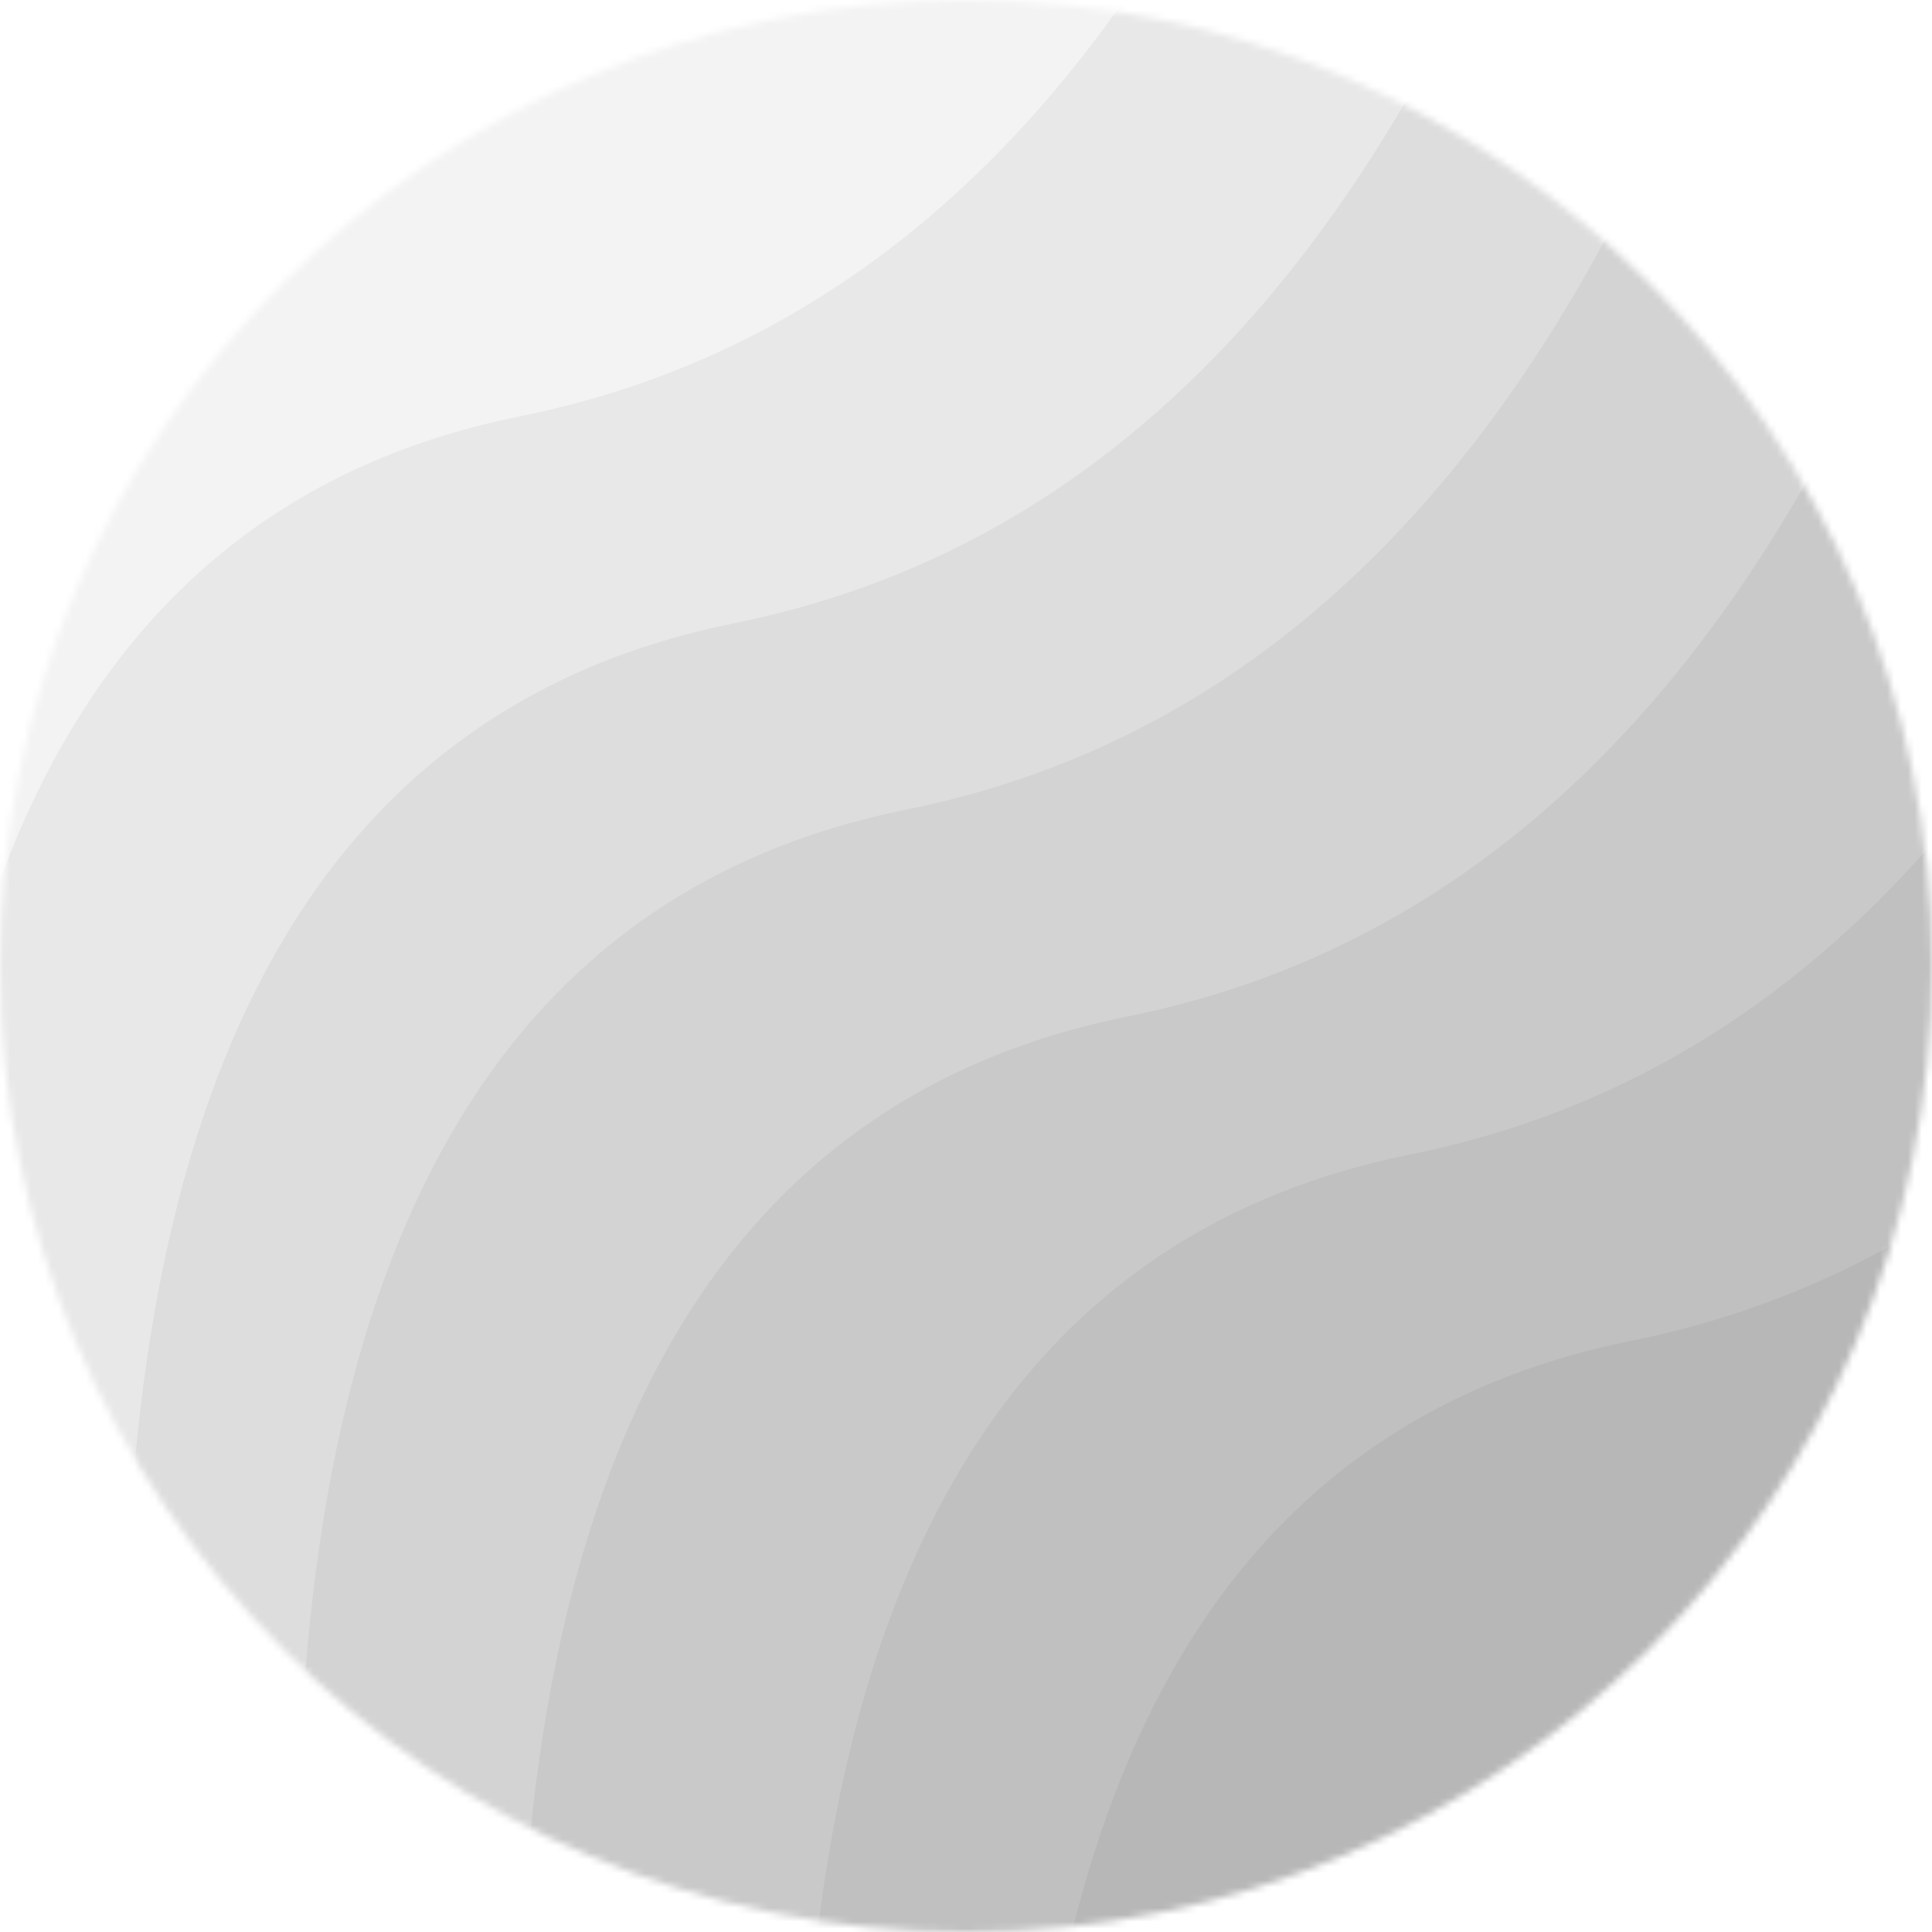 <?xml version="1.0" encoding="UTF-8"?>
<svg width="280px" height="280px" viewBox="0 0 280 280" version="1.1" xmlns="http://www.w3.org/2000/svg" xmlns:xlink="http://www.w3.org/1999/xlink">
    <!-- Generator: Sketch 56.3 (81716) - https://sketch.com -->
    <title>shadows</title>
    <desc>Created with Sketch.</desc>
    <defs>
        <circle id="path-1" cx="140" cy="140" r="140"></circle>
    </defs>
    <g id="Symbols" stroke="none" stroke-width="1" fill="none" fill-rule="evenodd">
        <g id="💎/Sun">
            <g id="shadows">
                <mask id="mask-2" fill="white">
                    <use xlink:href="#path-1"></use>
                </mask>
                <circle stroke-opacity="0.01" stroke="#E5E5E5" cx="140" cy="140" r="139.5"></circle>
                <g id="Group" mask="url(#mask-2)" fill="#000000" fill-opacity="0.05">
                    <g transform="translate(-415, -490)" id="Combined-Shape">
                        <path d="M762.053,631.053 C828.476,531.147 700.459,403.13 378,247 L382.676,1086.225 L1014.33,1100.472 C779.723,887.432 695.63,730.959 762.053,631.053 Z" transform="translate(696.165, 673.736) scale(-1, -1) rotate(45) translate(-696.165, -673.736) "></path>
                        <path d="M721.053,611.053 C787.476,511.147 659.459,383.13 337,227 L341.676,1066.225 L973.33,1080.472 C738.723,867.432 654.63,710.959 721.053,611.053 Z" transform="translate(655.165, 653.736) scale(-1, -1) rotate(45) translate(-655.165, -653.736) "></path>
                        <path d="M689.053,581.053 C755.476,481.147 627.459,353.13 305,197 L309.676,1036.225 L941.33,1050.472 C706.723,837.432 622.63,680.959 689.053,581.053 Z" transform="translate(623.165, 623.736) scale(-1, -1) rotate(45) translate(-623.165, -623.736) "></path>
                        <path d="M664.053,554.053 C730.476,454.147 602.459,326.13 280,170 L284.676,1009.225 L916.33,1023.472 C681.723,810.432 597.63,653.959 664.053,554.053 Z" transform="translate(598.165, 596.736) scale(-1, -1) rotate(45) translate(-598.165, -596.736) "></path>
                        <path d="M633.053,524.053 C699.476,424.147 571.459,296.13 249,140 L253.676,979.225 L885.33,993.472 C650.723,780.432 566.63,623.959 633.053,524.053 Z" transform="translate(567.165, 566.736) scale(-1, -1) rotate(45) translate(-567.165, -566.736) "></path>
                        <path d="M593.053,484.053 C659.476,384.147 531.459,256.13 209,100 L213.676,939.225 L845.33,953.472 C610.723,740.432 526.63,583.959 593.053,484.053 Z" transform="translate(527.165, 526.736) scale(-1, -1) rotate(45) translate(-527.165, -526.736) "></path>
                        <path d="M794.053,658.053 C860.476,558.147 732.459,430.13 410,274 L414.676,1113.225 L1046.33,1127.472 C811.723,914.432 727.63,757.959 794.053,658.053 Z" transform="translate(728.165, 700.736) scale(-1, -1) rotate(45) translate(-728.165, -700.736) "></path>
                    </g>
                </g>
            </g>
        </g>
    </g>
</svg>